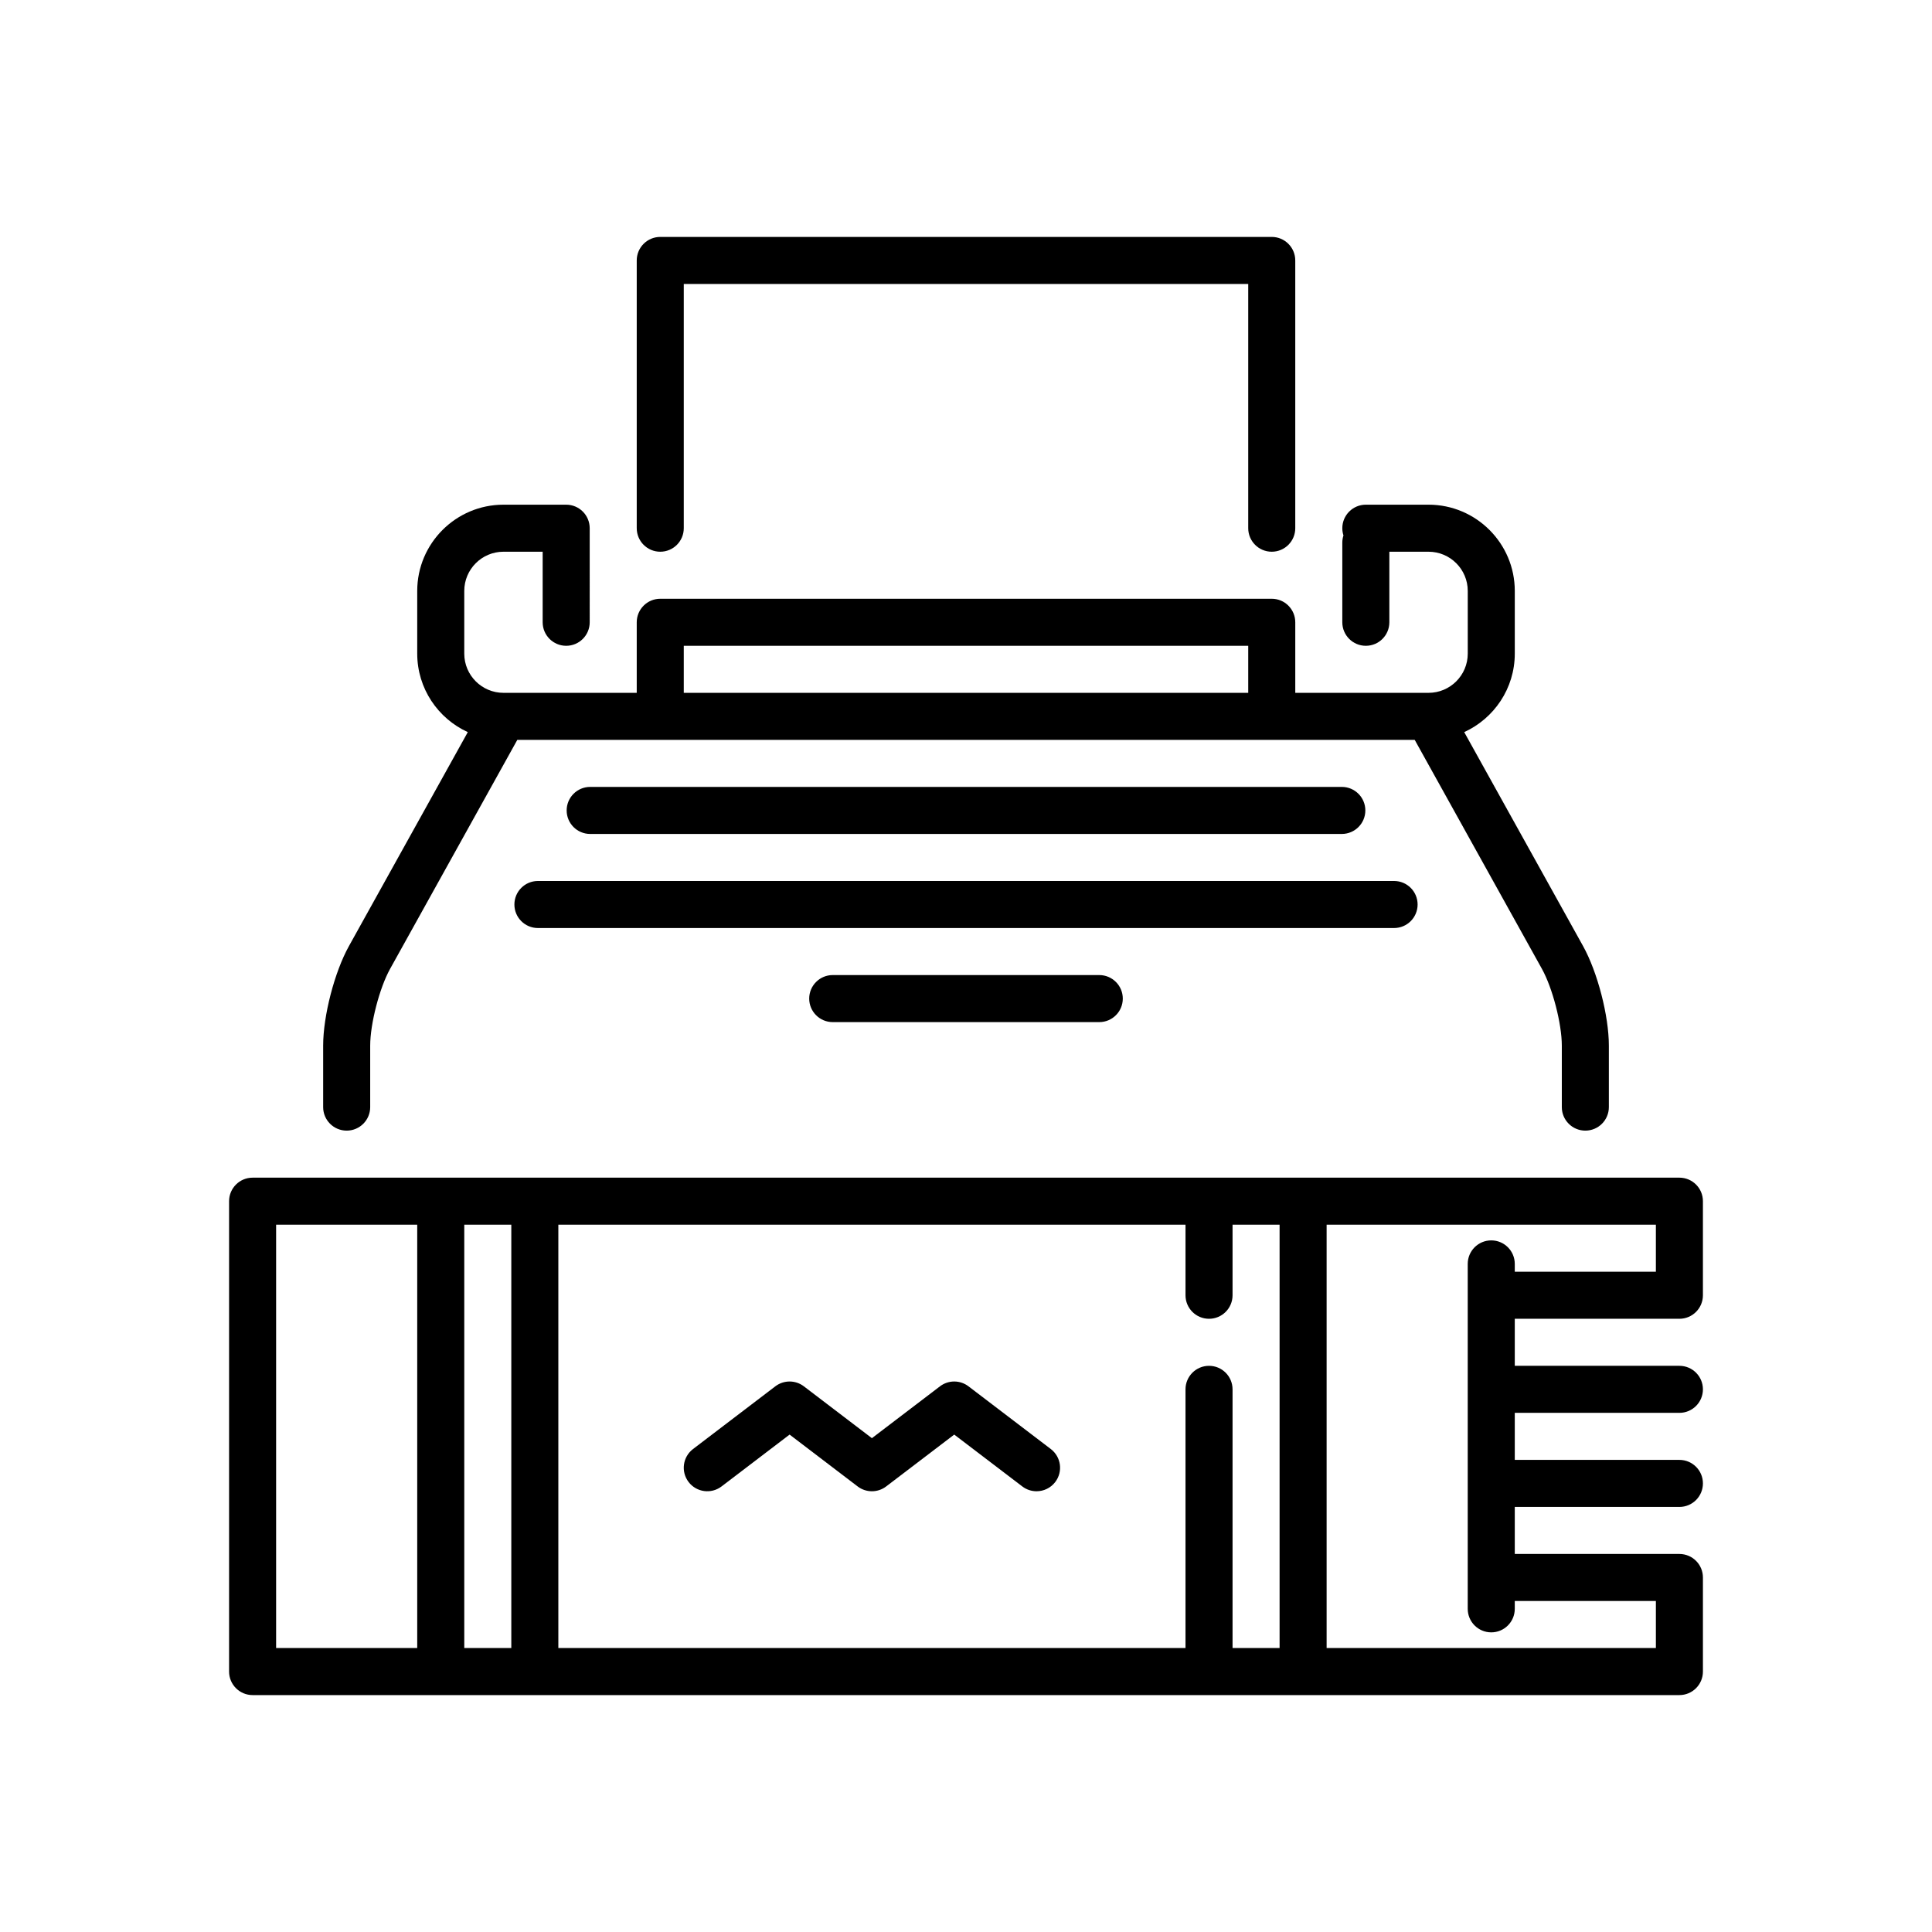 <?xml version="1.0" encoding="utf-8"?>
<!-- Generator: Adobe Illustrator 16.0.0, SVG Export Plug-In . SVG Version: 6.00 Build 0)  -->
<!DOCTYPE svg PUBLIC "-//W3C//DTD SVG 1.1//EN" "http://www.w3.org/Graphics/SVG/1.1/DTD/svg11.dtd">
<svg version="1.1" id="Capa_1" xmlns="http://www.w3.org/2000/svg" xmlns:xlink="http://www.w3.org/1999/xlink" x="0px" y="0px"
	 width="350px" height="350px" viewBox="0 0 350 350" enable-background="new 0 0 350 350" xml:space="preserve">
<g>
	<path d="M119.612,99.95c2.354,0,4.26-1.907,4.26-4.26V51.441h102.256V95.69c0,2.353,1.907,4.26,4.261,4.26s4.26-1.907,4.26-4.26
		V47.181c0-2.353-1.906-4.26-4.26-4.26H119.612c-2.354,0-4.261,1.908-4.261,4.26V95.69C115.351,98.043,117.258,99.95,119.612,99.95z
		"/>
	<path d="M62.803,204.824c2.354,0,4.261-1.907,4.261-4.26v-11.141c0-3.951,1.683-10.447,3.603-13.9l23.048-41.488h162.572
		l23.048,41.488c1.919,3.453,3.603,9.949,3.603,13.9v11.141c0,2.353,1.906,4.26,4.26,4.26c2.354,0,4.261-1.907,4.261-4.26v-11.141
		c0-5.397-2.053-13.321-4.675-18.039l-21.529-38.754c5.398-2.463,9.162-7.908,9.162-14.218v-11.362
		c0-8.614-7.009-15.622-15.623-15.622h-11.36c-2.354,0-4.262,1.908-4.262,4.261c0,0.457,0.074,0.896,0.207,1.309
		c-0.133,0.412-0.207,0.852-0.207,1.31v14.424c0,2.353,1.907,4.26,4.262,4.26c2.353,0,4.26-1.907,4.26-4.26V99.95h7.101
		c3.916,0,7.102,3.186,7.102,7.101v11.362c0,3.916-3.186,7.101-7.102,7.101h-24.144v-12.782c0-2.353-1.906-4.261-4.26-4.261H119.612
		c-2.354,0-4.261,1.908-4.261,4.261v12.782H91.208c-3.916,0-7.101-3.185-7.101-7.101v-11.362c0-3.916,3.185-7.101,7.101-7.101h7.101
		v12.782c0,2.353,1.907,4.26,4.261,4.26c2.353,0,4.26-1.907,4.26-4.26V95.69c0-2.353-1.907-4.261-4.26-4.261H91.208
		c-8.614,0-15.623,7.008-15.623,15.622v11.362c0,6.31,3.764,11.755,9.162,14.218l-21.529,38.753
		c-2.622,4.718-4.675,12.642-4.675,18.04v11.141C58.542,202.917,60.45,204.824,62.803,204.824z M123.872,116.993h102.256v8.521
		H123.872V116.993z"/>
	<path d="M243.084,151.078c2.354,0,4.261-1.908,4.261-4.261s-1.907-4.261-4.261-4.261H106.916c-2.354,0-4.26,1.908-4.26,4.261
		s1.907,4.261,4.26,4.261H243.084z"/>
	<path d="M256.813,163.86c0-2.353-1.907-4.261-4.261-4.261H97.448c-2.354,0-4.26,1.908-4.26,4.261s1.907,4.261,4.26,4.261h155.104
		C254.905,168.121,256.813,166.213,256.813,163.86z"/>
	<path d="M150.856,176.642c-2.354,0-4.261,1.907-4.261,4.261s1.907,4.261,4.261,4.261h48.287c2.354,0,4.261-1.907,4.261-4.261
		s-1.907-4.261-4.261-4.261H150.856z"/>
	<path d="M190.363,262.505l-14.913-11.361c-1.524-1.163-3.639-1.163-5.164,0l-12.332,9.395l-12.329-9.395
		c-1.526-1.163-3.639-1.161-5.165,0l-14.91,11.361c-1.872,1.426-2.233,4.099-0.807,5.972c1.427,1.87,4.098,2.232,5.972,0.806
		l12.328-9.394l12.33,9.395c1.525,1.162,3.639,1.162,5.164,0l12.332-9.395l12.332,9.395c0.771,0.588,1.679,0.871,2.578,0.871
		c1.284,0,2.555-0.578,3.393-1.679C192.598,266.604,192.235,263.931,190.363,262.505z"/>
	<path d="M304.239,238.909c2.354,0,4.261-1.907,4.261-4.261v-17.042c0-2.353-1.907-4.261-4.261-4.261H45.761
		c-2.354,0-4.261,1.908-4.261,4.261v85.213c0,2.353,1.907,4.261,4.261,4.261h258.479c2.354,0,4.261-1.908,4.261-4.261v-17.043
		c0-2.353-1.907-4.261-4.261-4.261h-29.824v-8.521h29.824c2.354,0,4.261-1.907,4.261-4.26c0-2.354-1.907-4.261-4.261-4.261h-29.824
		v-8.521h29.824c2.354,0,4.261-1.908,4.261-4.261s-1.907-4.26-4.261-4.26h-29.824v-8.522H304.239z M219.026,247.432
		c-2.354,0-4.261,1.907-4.261,4.26v46.867H101.149v-76.692h113.617v12.782c0,2.354,1.907,4.261,4.261,4.261s4.261-1.907,4.261-4.261
		v-12.782h8.521v76.692h-8.521v-46.867C223.287,249.339,221.38,247.432,219.026,247.432z M92.628,298.559h-8.521v-76.692h8.521
		V298.559z M50.021,221.866h25.563v76.692H50.021V221.866z M299.979,290.037v8.521H240.33v-76.692h59.648v8.522h-25.563v-1.421
		c0-2.353-1.907-4.26-4.261-4.26s-4.261,1.907-4.261,4.26v62.49c0,2.353,1.907,4.26,4.261,4.26s4.261-1.907,4.261-4.26v-1.421
		H299.979z"/>
</g>
</svg>
